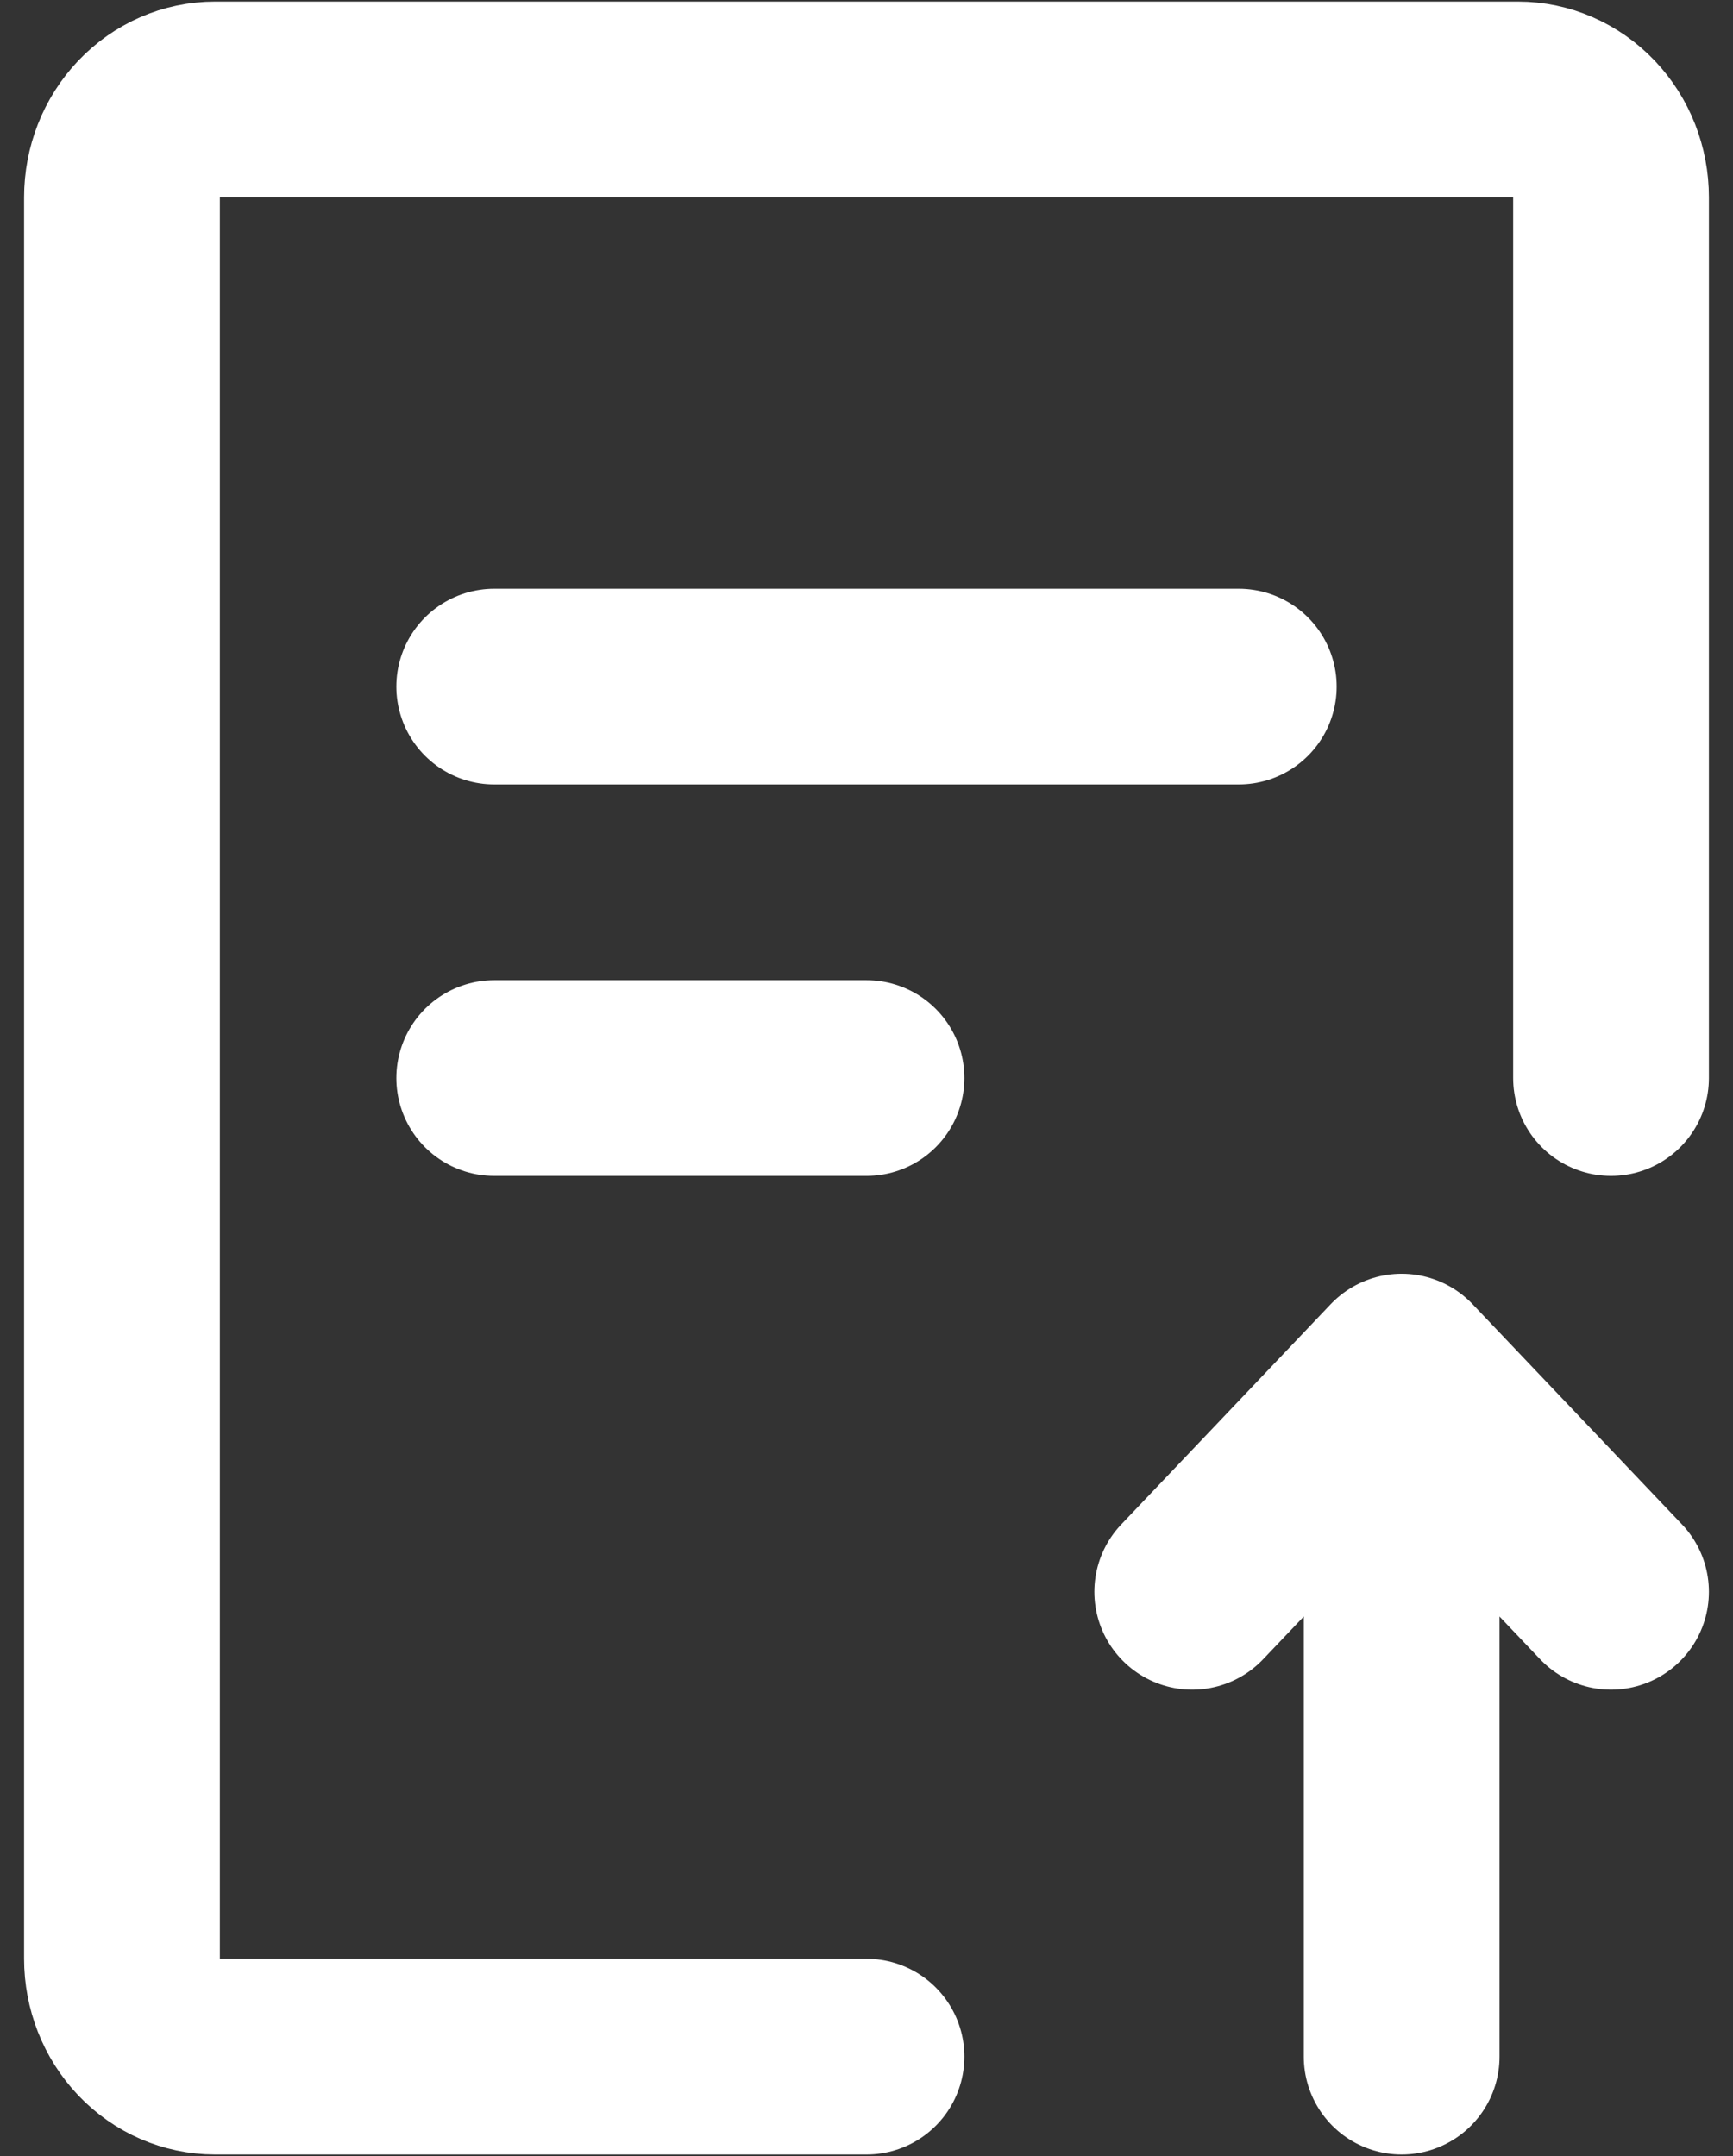 <svg width="45" height="56" viewBox="0 0 45 56" fill="none" xmlns="http://www.w3.org/2000/svg">
<rect x="0" y="0" width="45" height="56" fill="#333333" stroke="none"/>
<path d="M22.5 53.417H5.583C4.942 53.417 4.328 53.149 3.874 52.672C3.421 52.196 3.167 51.549 3.167 50.875V5.125C3.167 4.451 3.421 3.804 3.874 3.328C4.328 2.851 4.942 2.583 5.583 2.583H39.417C40.058 2.583 40.672 2.851 41.126 3.328C41.579 3.804 41.833 4.451 41.833 5.125V28M36.396 53.417V36.896" stroke="white" stroke-width="5.083" stroke-linecap="round" stroke-linejoin="round"/>
<path d="M30.958 41.344L32.771 39.438L36.396 35.625L40.021 39.438L41.833 41.344" stroke="white" stroke-width="5.083" stroke-linecap="round" stroke-linejoin="round"/>
<path d="M12.833 17.833H32.167M12.833 28H22.5" stroke="white" stroke-width="5.083" stroke-linecap="round"/>
</svg>
